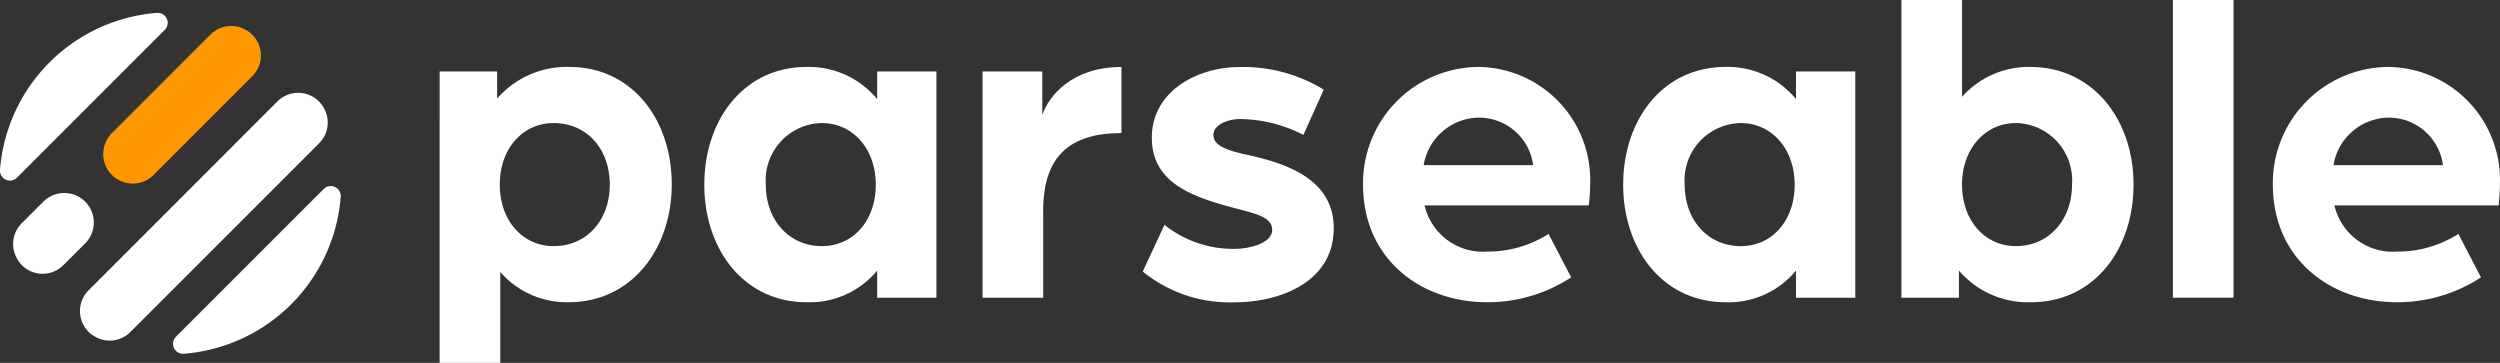 <svg id="Component_19_1" data-name="Component 19 – 1" xmlns="http://www.w3.org/2000/svg" xmlns:xlink="http://www.w3.org/1999/xlink" width="180.934" height="26.261" viewBox="0 0 180.934 26.261">
  <rect x="0" y="0" width="180.934" height="26.261" fill="#333333" stroke="none"/>
  <defs>
    <clipPath id="clip-path">
      <rect id="Rectangle_547" data-name="Rectangle 547" width="180.934" height="26.261" fill="#16a5f1"/>
    </clipPath>
  </defs>
  <g id="Group_23" data-name="Group 23" clip-path="url(#clip-path)">
    <path id="Path_24" data-name="Path 24" d="M143.236,22.143h4.158v1.965a6.662,6.662,0,0,1,5.239-2.292c4.519,0,7.4,3.8,7.4,8.48,0,4.748-2.947,8.547-7.466,8.547a6.362,6.362,0,0,1-4.944-2.194V43.23h-4.388Zm12.312,8.186c0-2.587-1.67-4.453-4.06-4.453-2.227,0-3.9,1.833-3.9,4.453,0,2.587,1.637,4.453,3.9,4.453,2.39,0,4.06-1.866,4.06-4.453" transform="translate(-111.417 -16.97)" fill="#fff"/>
    <path id="Path_25" data-name="Path 25" d="M229.465,30.33c0-4.715,2.881-8.514,7.4-8.514a6.4,6.4,0,0,1,5.108,2.325v-2h4.29V38.516h-4.29V36.551a6.323,6.323,0,0,1-5.108,2.292c-4.519,0-7.4-3.8-7.4-8.513m12.41,0c0-2.554-1.637-4.453-3.9-4.453a4.142,4.142,0,0,0-4.06,4.453c0,2.587,1.7,4.453,4.06,4.453,2.259,0,3.9-1.834,3.9-4.453" transform="translate(-178.491 -16.97)" fill="#fff"/>
    <path id="Path_26" data-name="Path 26" d="M320.116,22.142h4.322v3.144c.458-1.342,2.128-3.471,5.73-3.471V26.6c-3.8,0-5.665,1.736-5.665,5.632v6.287h-4.388Z" transform="translate(-249.005 -16.969)" fill="#fff"/>
    <path id="Path_27" data-name="Path 27" d="M372.3,36.616l1.572-3.373a7.929,7.929,0,0,0,5.108,1.735c1.015,0,2.685-.393,2.685-1.375s-1.408-1.212-2.816-1.6c-3.241-.851-5.894-1.932-5.894-5.075,0-3.34,3.275-5.108,6.353-5.108a11.17,11.17,0,0,1,6.091,1.637l-1.474,3.274a10.271,10.271,0,0,0-4.551-1.146c-1.015,0-1.964.458-1.964,1.146,0,.917,1.375,1.212,2.881,1.539,2.784.655,5.829,1.866,5.829,5.207,0,4.027-4.093,5.37-7.139,5.37a9.955,9.955,0,0,1-6.68-2.226" transform="translate(-289.593 -16.969)" fill="#fff"/>
    <path id="Path_28" data-name="Path 28" d="M444.081,30.329a8.407,8.407,0,0,1,8.481-8.514,8.186,8.186,0,0,1,7.957,8.448,14.559,14.559,0,0,1-.1,1.572H448.534a4.331,4.331,0,0,0,4.552,3.34,8.125,8.125,0,0,0,4.42-1.277l1.637,3.144a11.032,11.032,0,0,1-6.09,1.8c-4.781,0-8.972-3.111-8.972-8.513m12.312-1.408a3.955,3.955,0,0,0-3.962-3.438,4.1,4.1,0,0,0-3.962,3.438Z" transform="translate(-345.432 -16.969)" fill="#fff"/>
    <path id="Path_29" data-name="Path 29" d="M528.836,30.33c0-4.715,2.882-8.514,7.4-8.514a6.4,6.4,0,0,1,5.108,2.325v-2h4.289V38.516h-4.289V36.551a6.323,6.323,0,0,1-5.108,2.292c-4.519,0-7.4-3.8-7.4-8.513m12.41,0c0-2.554-1.637-4.453-3.9-4.453a4.142,4.142,0,0,0-4.06,4.453c0,2.587,1.7,4.453,4.06,4.453,2.259,0,3.9-1.834,3.9-4.453" transform="translate(-411.36 -16.97)" fill="#fff"/>
    <path id="Path_30" data-name="Path 30" d="M623.649,19.582v1.965H619.49V0h4.388V7.008a6.444,6.444,0,0,1,4.945-2.161c4.518,0,7.465,3.8,7.465,8.514s-2.881,8.513-7.4,8.513a6.584,6.584,0,0,1-5.239-2.292m8.186-6.221a4.142,4.142,0,0,0-4.06-4.453c-2.259,0-3.9,1.9-3.9,4.453,0,2.619,1.67,4.453,3.9,4.453,2.358,0,4.06-1.866,4.06-4.453" transform="translate(-481.876 -0.001)" fill="#fff"/>
    <rect id="Rectangle_546" data-name="Rectangle 546" width="4.388" height="21.546" transform="translate(157.26)" fill="#fff"/>
    <path id="Path_31" data-name="Path 31" d="M740.5,30.329a8.408,8.408,0,0,1,8.481-8.514,8.185,8.185,0,0,1,7.956,8.448,14.533,14.533,0,0,1-.1,1.572H744.956a4.331,4.331,0,0,0,4.551,3.34,8.127,8.127,0,0,0,4.421-1.277l1.637,3.144a11.034,11.034,0,0,1-6.091,1.8c-4.781,0-8.972-3.111-8.972-8.513m12.312-1.408a3.955,3.955,0,0,0-3.962-3.438,4.1,4.1,0,0,0-3.962,3.438Z" transform="translate(-576.007 -16.969)" fill="#fff"/>
    <path id="Path_32" data-name="Path 32" d="M67.3,60.8l-10.7,10.7a.721.721,0,0,0,.565,1.228,12.36,12.36,0,0,0,11.36-11.36A.721.721,0,0,0,67.3,60.8" transform="translate(-43.866 -47.126)" fill="#fff"/>
    <path id="Path_33" data-name="Path 33" d="M43.786,31.51l-.019-.04a2.123,2.123,0,0,0-3.421-.614L26.665,44.538a2.123,2.123,0,0,0,.614,3.421l.04.019a2.106,2.106,0,0,0,2.378-.43L43.356,33.889a2.105,2.105,0,0,0,.43-2.378" transform="translate(-20.261 -23.521)" fill="#fff"/>
    <path id="Path_34" data-name="Path 34" d="M11.927,5.421a.721.721,0,0,0-.565-1.228A12.36,12.36,0,0,0,0,15.553a.721.721,0,0,0,1.228.565Z" transform="translate(0 -3.26)" fill="#fff"/>
    <path id="Path_35" data-name="Path 35" d="M6.47,63.495,4.9,65.065a2.119,2.119,0,0,0-.418,2.4L4.5,67.5A2.117,2.117,0,0,0,7.91,68.1l1.581-1.581A2.136,2.136,0,0,0,6.47,63.495" transform="translate(-3.329 -48.903)" fill="#fff"/>
    <path id="Path_36" data-name="Path 36" d="M37.267,19.249,44.414,12.1a2.117,2.117,0,0,0-.593-3.411l-.036-.017a2.119,2.119,0,0,0-2.4.418l-7.137,7.137a2.136,2.136,0,0,0,3.021,3.021" transform="translate(-26.151 -6.589)" fill="#ff9800"/>
  </g>
</svg>
